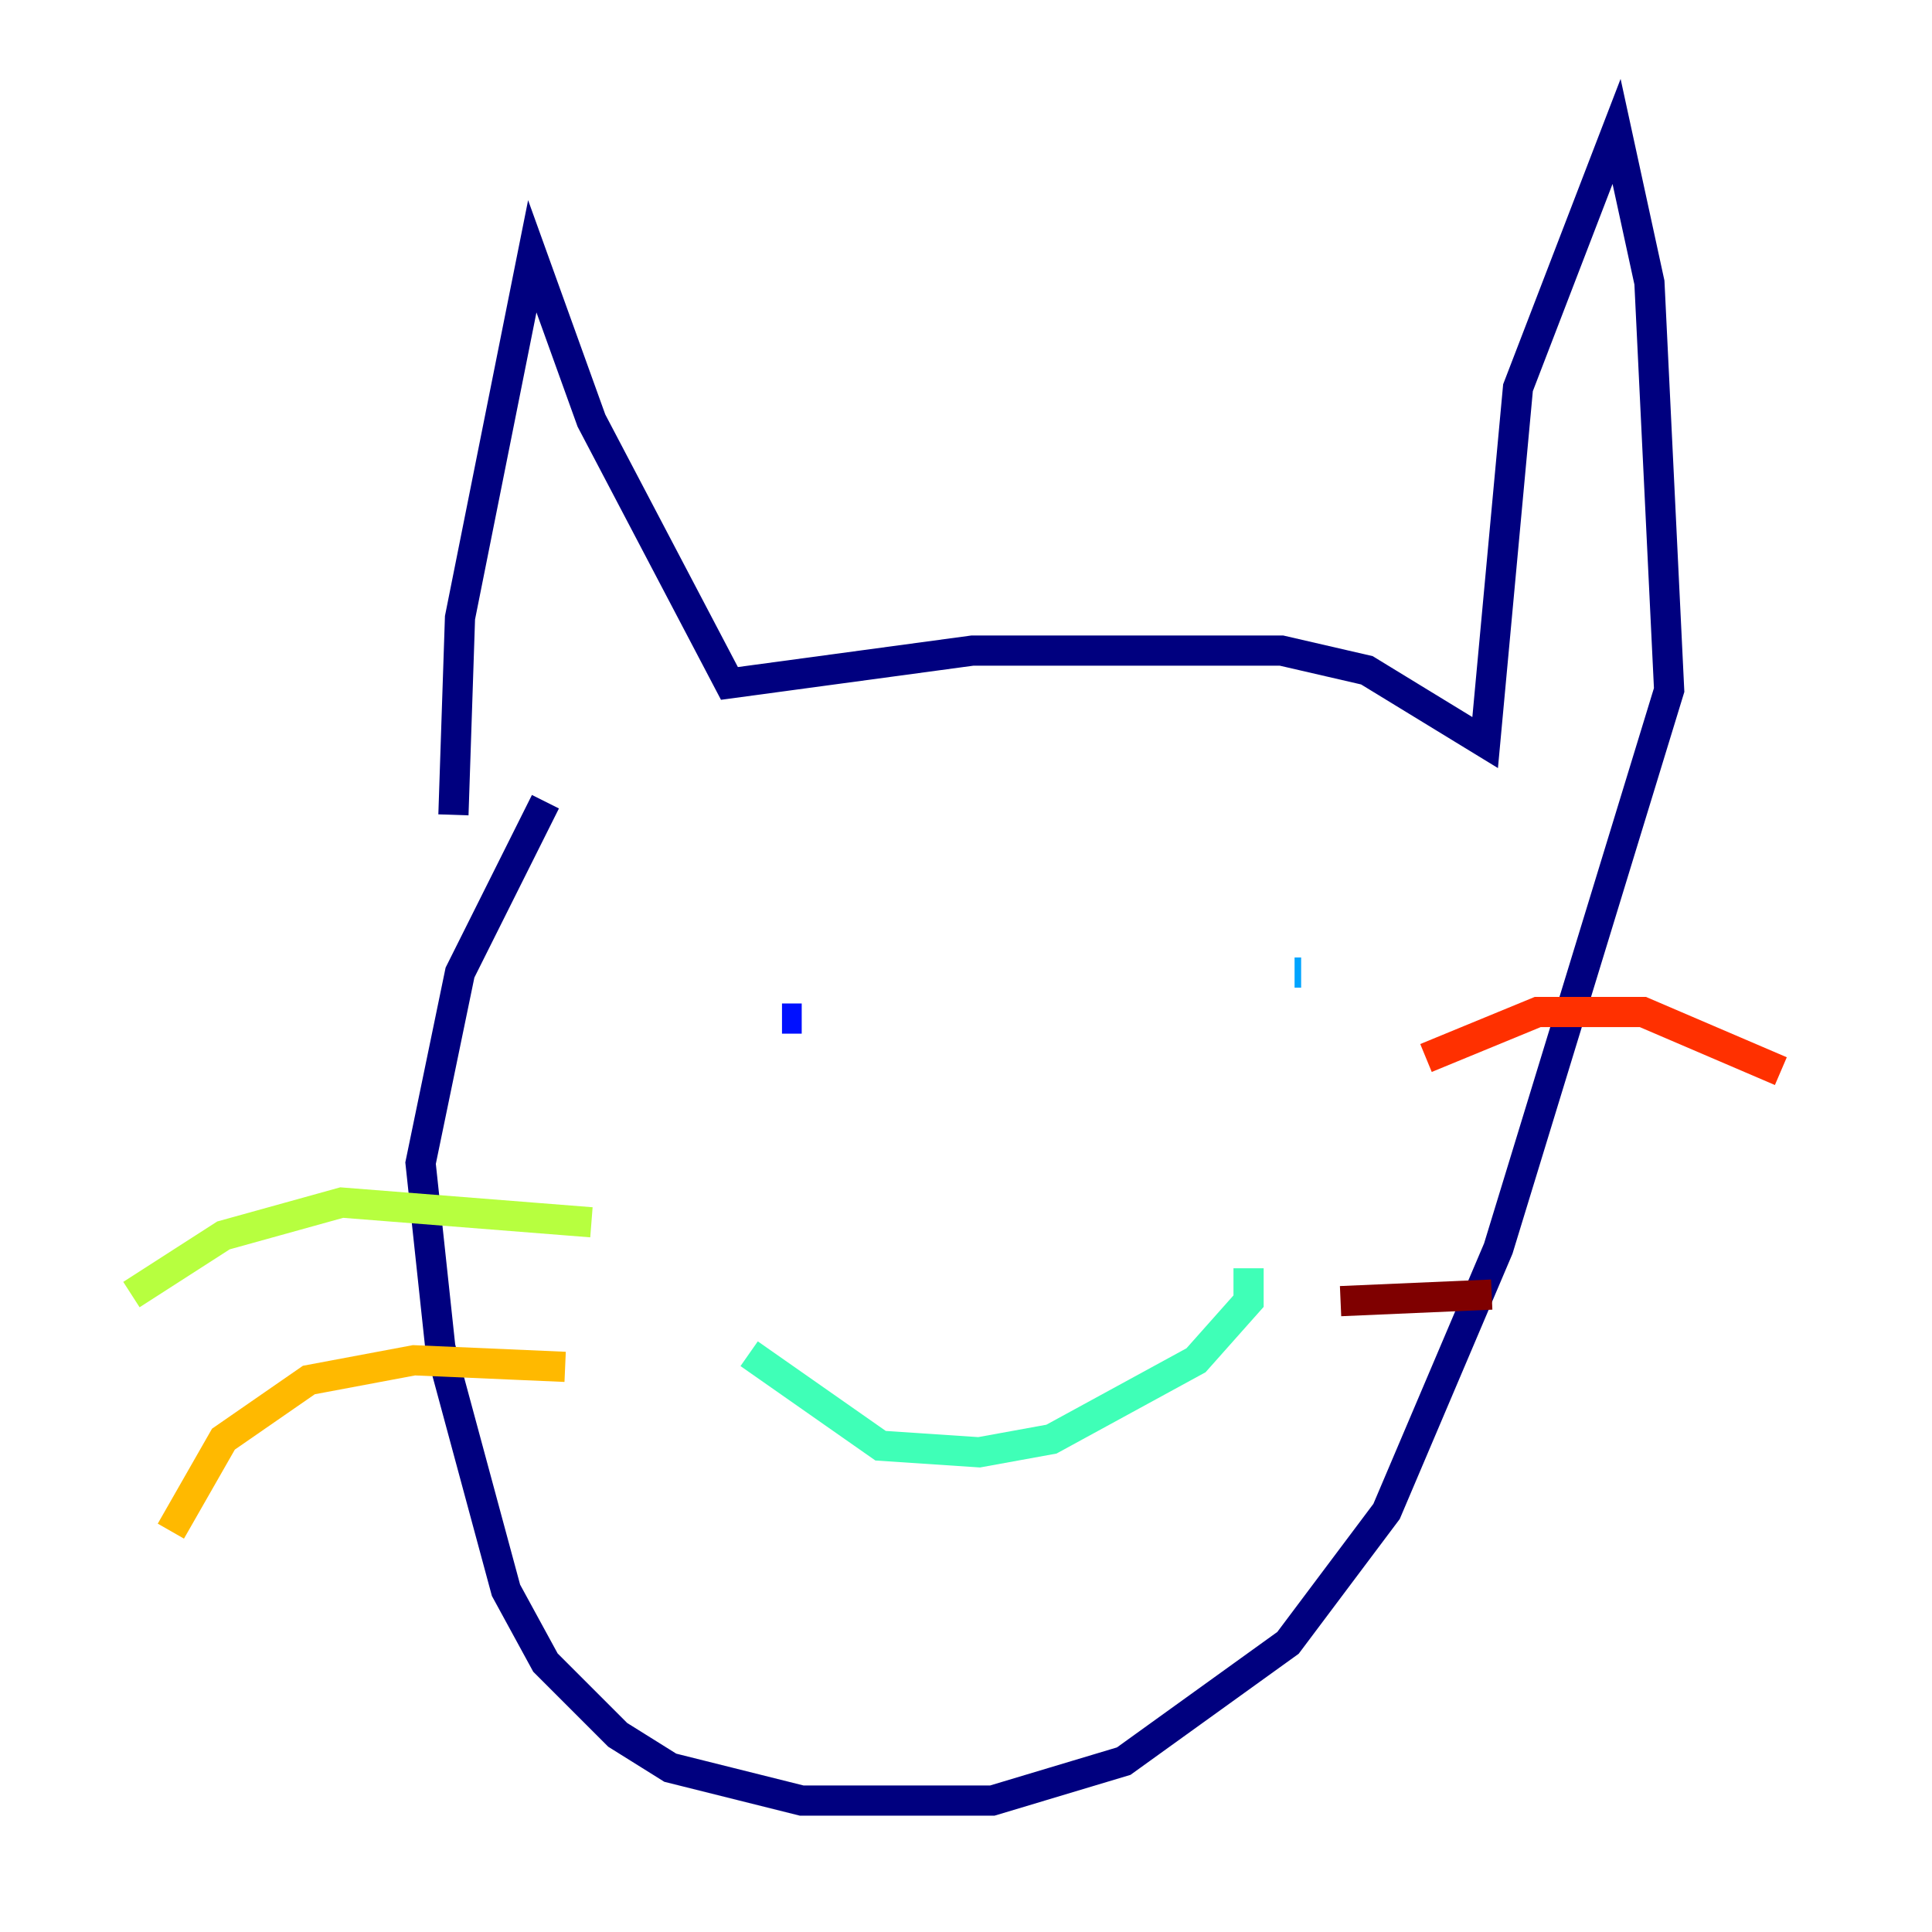 <?xml version="1.0" encoding="utf-8" ?>
<svg baseProfile="tiny" height="128" version="1.2" viewBox="0,0,128,128" width="128" xmlns="http://www.w3.org/2000/svg" xmlns:ev="http://www.w3.org/2001/xml-events" xmlns:xlink="http://www.w3.org/1999/xlink"><defs /><polyline fill="none" points="30.041,53.986 30.476,40.925 35.265,16.98 39.184,27.864 48.327,45.279 64.435,43.102 84.898,43.102 90.558,44.408 98.395,49.197 100.571,25.687 107.102,8.707 109.279,18.721 110.585,45.714 99.265,82.721 91.864,100.136 85.333,108.844 74.449,116.68 65.742,119.293 53.116,119.293 44.408,117.116 40.925,114.939 36.136,110.15 33.524,105.361 29.17,89.252 27.864,77.061 30.476,64.435 36.136,53.116" stroke="#00007f" stroke-width="2" /><polyline fill="none" points="53.116,67.483 51.809,67.483" stroke="#0010ff" stroke-width="2" /><polyline fill="none" points="86.204,64.435 85.769,64.435" stroke="#00a4ff" stroke-width="2" /><polyline fill="none" points="49.633,89.687 58.34,95.782 64.871,96.218 69.66,95.347 79.238,90.122 82.721,86.204 82.721,84.027" stroke="#3fffb7" stroke-width="2" /><polyline fill="none" points="39.184,80.98 22.64,79.674 14.803,81.85 8.707,85.769" stroke="#b7ff3f" stroke-width="2" /><polyline fill="none" points="37.442,90.558 27.429,90.122 20.463,91.429 14.803,95.347 11.32,101.442" stroke="#ffb900" stroke-width="2" /><polyline fill="none" points="94.476,70.095 101.878,67.048 108.844,67.048 117.986,70.966" stroke="#ff3000" stroke-width="2" /><polyline fill="none" points="88.816,86.204 98.83,85.769" stroke="#7f0000" stroke-width="2" /></svg>